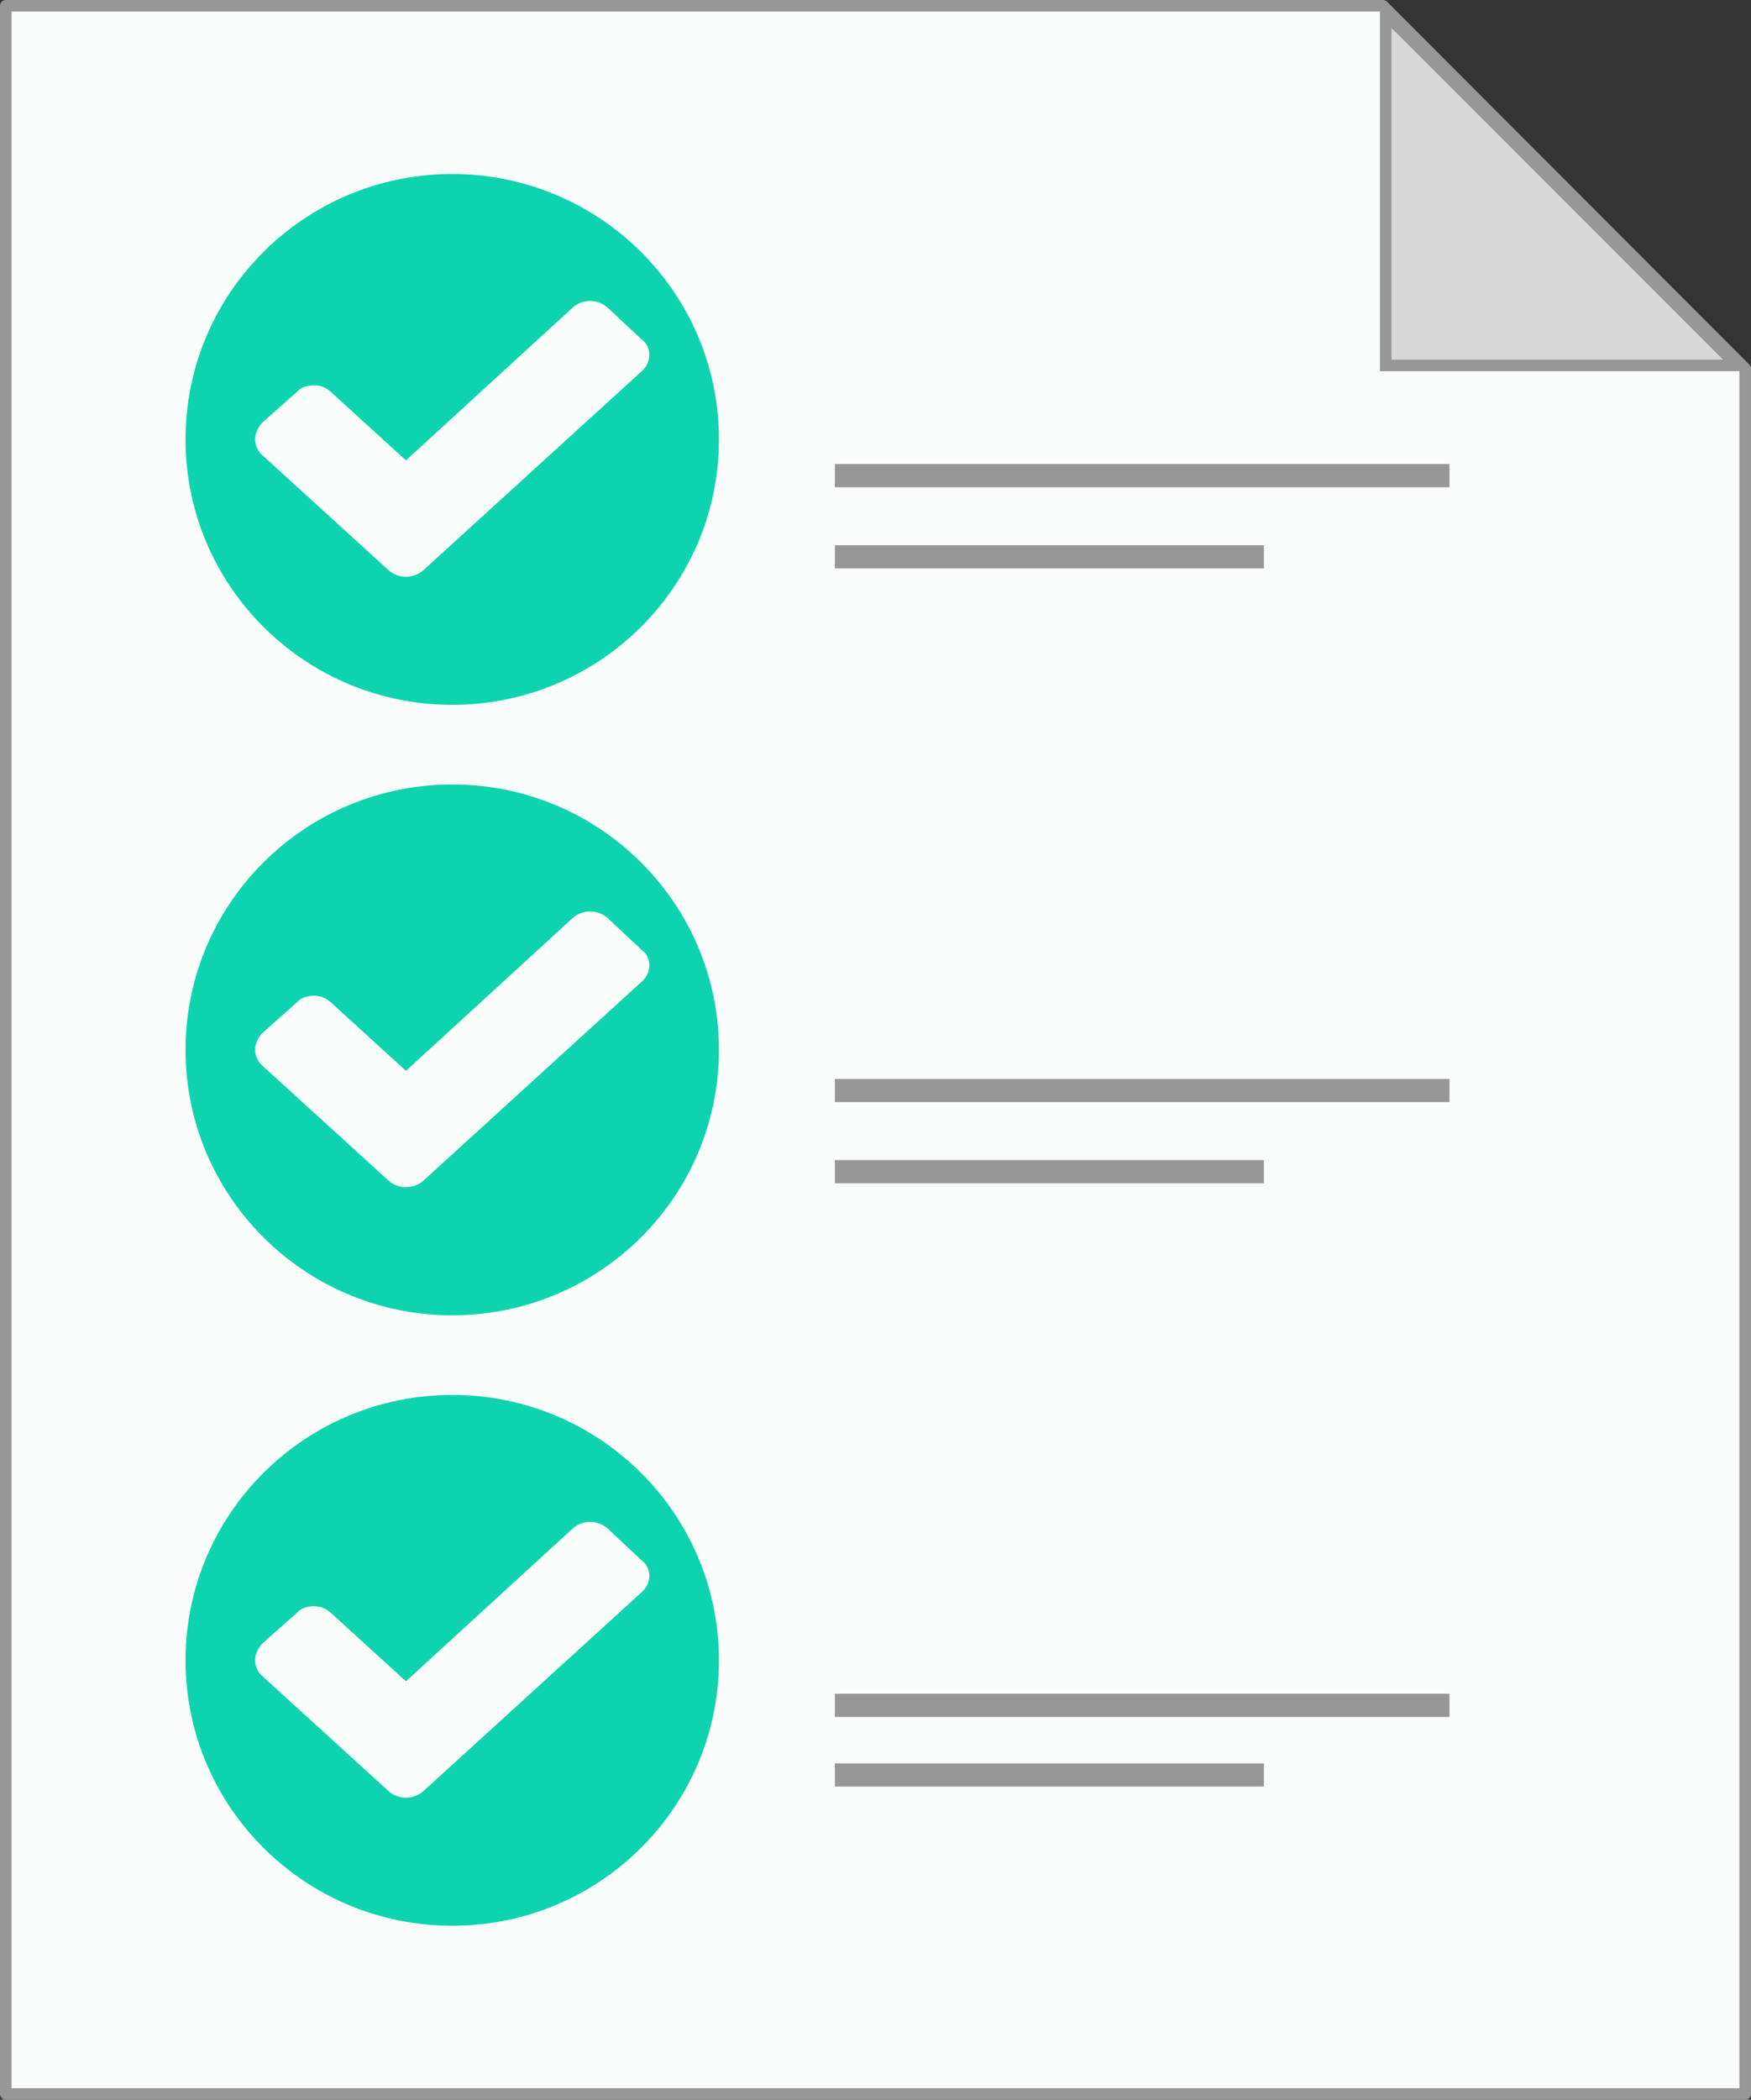 <?xml version="1.0" encoding="UTF-8"?>
<svg width="151px" height="181px" viewBox="0 0 151 181" version="1.1" xmlns="http://www.w3.org/2000/svg" xmlns:xlink="http://www.w3.org/1999/xlink">
    <rect x="0" y="0" width="151" height="181" fill="#333333" stroke="none"/>
    <!-- Generator: Sketch 51.3 (57544) - http://www.bohemiancoding.com/sketch -->
    <title>checklist_report</title>
    <desc>Created with Sketch.</desc>
    <defs></defs>
    <g id="Reports" stroke="none" stroke-width="1" fill="none" fill-rule="evenodd">
        <g transform="translate(-825, -246)" id="Reports-card-Copy">
            <g transform="translate(707, 128)">
                <g id="checklist_report" transform="translate(119, 118)">
                    <path d="M-0.5,0.5 L118.261,0.5 L149.5,31.774 L149.5,180.5 L-0.5,180.5 L-0.5,0.5 Z" stroke="#979797" fill="#FBFDFD" stroke-linecap="round" stroke-linejoin="round"></path>
                    <g id="Group-11" transform="translate(15, 15)" fill="#0DD4AE">
                        <path d="M23,98.379 C10.297,98.379 0,88.136 0,75.5 C0,62.864 10.297,52.621 23,52.621 C35.703,52.621 46,62.864 46,75.5 C46,88.136 35.703,98.379 23,98.379 Z M36.408,64.145 C36.196,63.951 35.956,63.806 35.69,63.709 C35.424,63.612 35.158,63.563 34.892,63.563 C34.626,63.563 34.36,63.612 34.094,63.709 C33.828,63.806 33.588,63.951 33.376,64.145 L19.009,77.306 L12.545,71.416 C12.332,71.222 12.106,71.077 11.866,70.98 C11.627,70.883 11.347,70.835 11.028,70.835 C10.762,70.835 10.496,70.883 10.23,70.98 C9.964,71.077 9.751,71.222 9.592,71.416 L6.559,74.107 C6.399,74.301 6.266,74.519 6.16,74.761 C6.053,75.004 6,75.246 6,75.488 C6,75.731 6.053,75.973 6.16,76.215 C6.266,76.458 6.399,76.652 6.559,76.797 L17.493,86.759 C17.706,86.953 17.945,87.098 18.211,87.195 C18.477,87.292 18.743,87.341 19.009,87.341 C19.275,87.341 19.541,87.292 19.808,87.195 C20.074,87.098 20.313,86.953 20.526,86.759 L39.362,69.599 C39.574,69.405 39.734,69.186 39.84,68.944 C39.947,68.702 40,68.459 40,68.217 C40,67.975 39.947,67.732 39.84,67.49 C39.734,67.247 39.574,67.054 39.362,66.908 L36.408,64.145 Z" id="Combined-Shape"></path>
                        <path d="M23,45.758 C10.297,45.758 0,35.514 0,22.879 C0,10.243 10.297,0 23,0 C35.703,0 46,10.243 46,22.879 C46,35.514 35.703,45.758 23,45.758 Z M36.408,11.524 C36.196,11.33 35.956,11.184 35.69,11.087 C35.424,10.991 35.158,10.942 34.892,10.942 C34.626,10.942 34.36,10.991 34.094,11.087 C33.828,11.184 33.588,11.33 33.376,11.524 L19.009,24.685 L12.545,18.795 C12.332,18.601 12.106,18.456 11.866,18.359 C11.627,18.262 11.347,18.213 11.028,18.213 C10.762,18.213 10.496,18.262 10.23,18.359 C9.964,18.456 9.751,18.601 9.592,18.795 L6.559,21.486 C6.399,21.679 6.266,21.898 6.16,22.14 C6.053,22.382 6,22.625 6,22.867 C6,23.11 6.053,23.352 6.16,23.594 C6.266,23.837 6.399,24.031 6.559,24.176 L17.493,34.138 C17.706,34.332 17.945,34.477 18.211,34.574 C18.477,34.671 18.743,34.72 19.009,34.72 C19.275,34.72 19.541,34.671 19.808,34.574 C20.074,34.477 20.313,34.332 20.526,34.138 L39.362,16.977 C39.574,16.783 39.734,16.565 39.84,16.323 C39.947,16.08 40,15.838 40,15.596 C40,15.353 39.947,15.111 39.84,14.869 C39.734,14.626 39.574,14.432 39.362,14.287 L36.408,11.524 Z" id="Combined-Shape"></path>
                        <path d="M23,151 C10.297,151 0,140.757 0,128.121 C0,115.486 10.297,105.242 23,105.242 C35.703,105.242 46,115.486 46,128.121 C46,140.757 35.703,151 23,151 Z M36.408,116.766 C36.196,116.572 35.956,116.427 35.69,116.33 C35.424,116.233 35.158,116.184 34.892,116.184 C34.626,116.184 34.36,116.233 34.094,116.33 C33.828,116.427 33.588,116.572 33.376,116.766 L19.009,129.927 L12.545,124.038 C12.332,123.844 12.106,123.698 11.866,123.601 C11.627,123.504 11.347,123.456 11.028,123.456 C10.762,123.456 10.496,123.504 10.23,123.601 C9.964,123.698 9.751,123.844 9.592,124.038 L6.559,126.728 C6.399,126.922 6.266,127.14 6.16,127.382 C6.053,127.625 6,127.867 6,128.11 C6,128.352 6.053,128.594 6.16,128.837 C6.266,129.079 6.399,129.273 6.559,129.418 L17.493,139.38 C17.706,139.574 17.945,139.72 18.211,139.817 C18.477,139.913 18.743,139.962 19.009,139.962 C19.275,139.962 19.541,139.913 19.808,139.817 C20.074,139.72 20.313,139.574 20.526,139.38 L39.362,122.22 C39.574,122.026 39.734,121.808 39.84,121.565 C39.947,121.323 40,121.081 40,120.838 C40,120.596 39.947,120.353 39.84,120.111 C39.734,119.869 39.574,119.675 39.362,119.529 L36.408,116.766 Z" id="Combined-Shape"></path>
                    </g>
                    <path d="M118.5,1.207 L118.5,31.5 L148.793,31.5 L118.5,1.207 Z" id="Rectangle-6" stroke="#979797" fill="#D8D8D8"></path>
                    <rect id="Rectangle-7" stroke="#979797" x="71.5" y="47.5" width="36" height="1"></rect>
                    <rect id="Rectangle-7" stroke="#979797" x="71.5" y="40.5" width="52" height="1"></rect>
                    <rect id="Rectangle-7" stroke="#979797" x="71.5" y="100.5" width="36" height="1"></rect>
                    <rect id="Rectangle-7" stroke="#979797" x="71.5" y="93.5" width="52" height="1"></rect>
                    <rect id="Rectangle-7" stroke="#979797" x="71.5" y="152.5" width="36" height="1"></rect>
                    <rect id="Rectangle-7" stroke="#979797" x="71.5" y="146.5" width="52" height="1"></rect>
                </g>
            </g>
        </g>
    </g>
</svg>